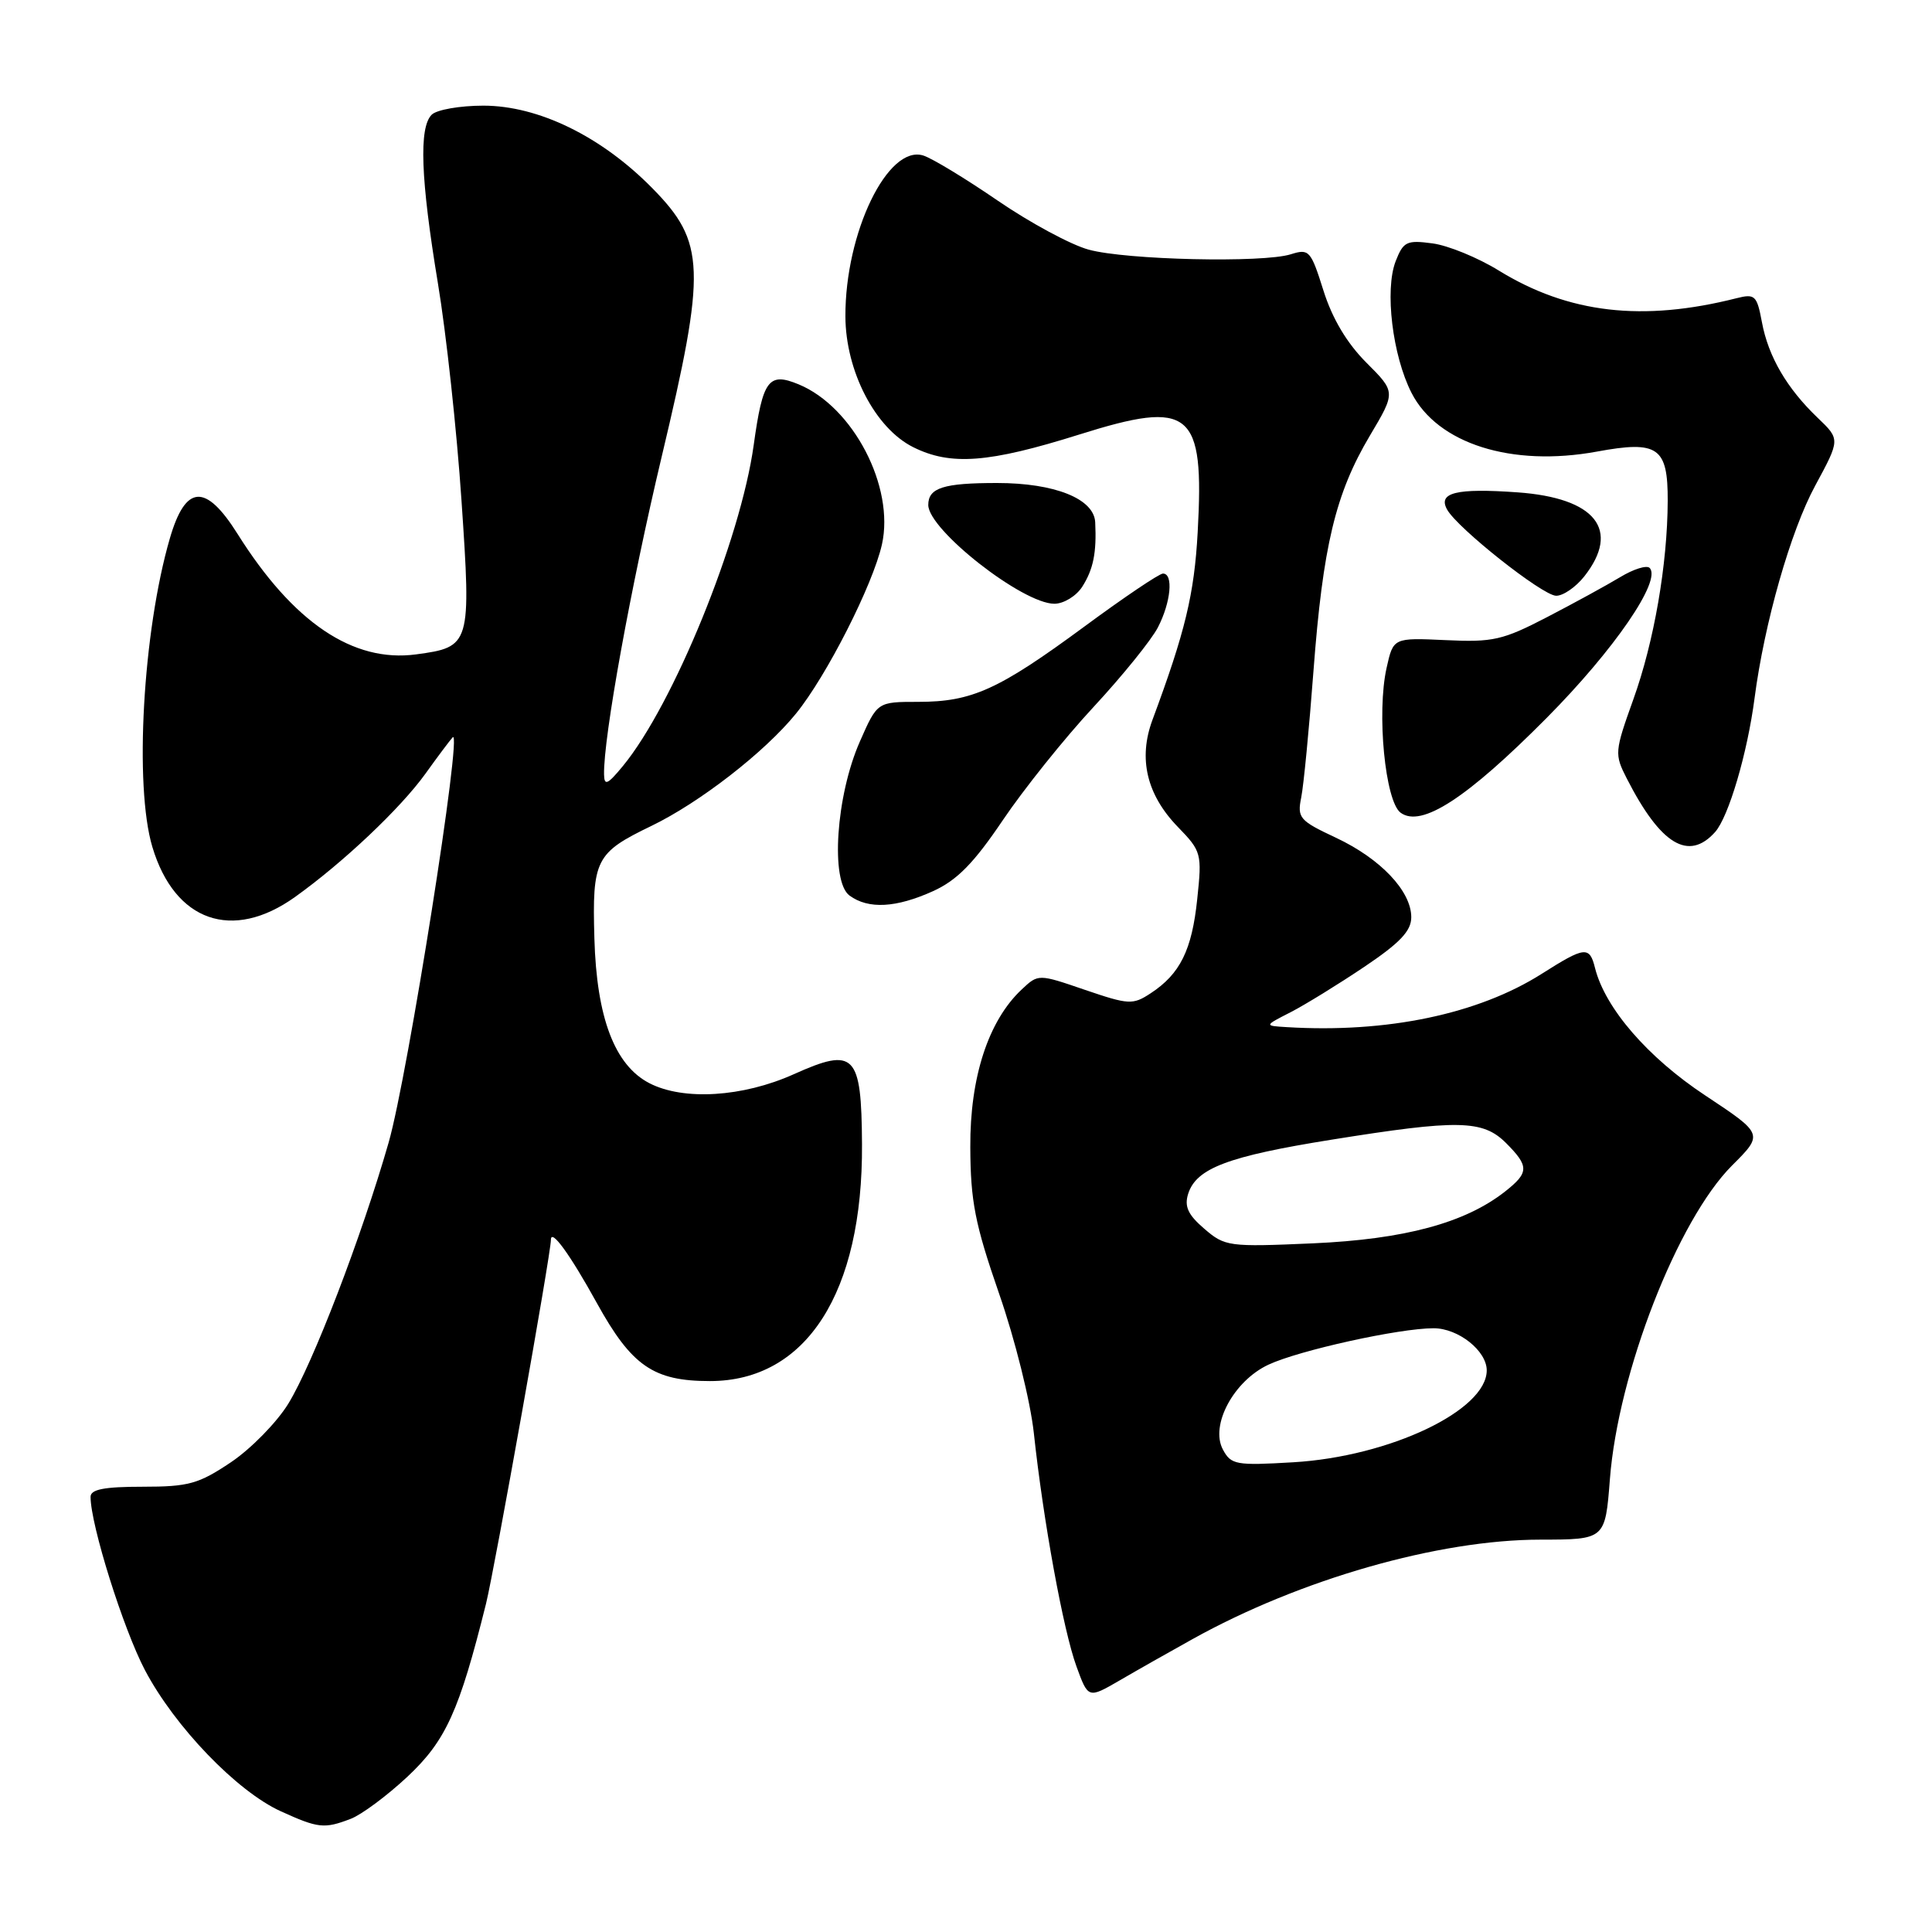 <?xml version="1.0" encoding="UTF-8" standalone="no"?>
<!DOCTYPE svg PUBLIC "-//W3C//DTD SVG 1.1//EN" "http://www.w3.org/Graphics/SVG/1.1/DTD/svg11.dtd" >
<svg xmlns="http://www.w3.org/2000/svg" xmlns:xlink="http://www.w3.org/1999/xlink" version="1.1" viewBox="0 0 256 256">
 <g >
 <path fill="currentColor"
d=" M 46.46 241.01 C 47.89 240.47 51.27 237.96 53.98 235.43 C 59.08 230.65 60.85 226.75 64.40 212.50 C 65.55 207.83 73.00 166.11 73.00 164.28 C 73.00 162.73 75.51 166.18 79.07 172.63 C 83.69 181.00 86.58 183.00 94.07 183.00 C 106.83 183.00 114.34 171.30 114.22 151.62 C 114.15 139.62 113.26 138.71 105.18 142.34 C 98.41 145.38 90.57 145.86 86.05 143.53 C 81.45 141.15 79.06 134.87 78.76 124.36 C 78.46 113.90 78.91 113.01 86.31 109.44 C 92.71 106.35 101.33 99.66 105.47 94.56 C 109.53 89.57 115.65 77.51 116.86 72.15 C 118.57 64.52 113.06 53.92 105.83 50.93 C 101.84 49.28 101.07 50.31 99.87 58.97 C 98.13 71.53 89.23 93.37 82.54 101.50 C 80.51 103.96 80.07 104.17 80.04 102.63 C 79.94 97.77 83.59 77.68 87.68 60.50 C 93.61 35.60 93.48 32.09 86.43 24.93 C 79.68 18.07 71.35 14.00 64.04 14.00 C 60.94 14.00 57.86 14.54 57.20 15.20 C 55.49 16.91 55.74 23.71 58.02 37.50 C 59.12 44.10 60.53 57.07 61.15 66.32 C 62.45 85.46 62.36 85.74 55.13 86.71 C 46.78 87.83 38.85 82.48 31.48 70.75 C 27.24 64.00 24.58 64.18 22.50 71.36 C 18.93 83.64 17.77 104.15 20.19 112.23 C 23.15 122.11 30.80 124.79 39.10 118.85 C 45.49 114.28 53.07 107.11 56.38 102.51 C 57.96 100.30 59.58 98.14 59.98 97.70 C 61.36 96.17 54.03 142.55 51.50 151.38 C 47.91 163.89 41.46 180.69 38.20 186.00 C 36.68 188.47 33.27 191.96 30.61 193.75 C 26.32 196.63 25.00 197.00 18.89 197.00 C 13.80 197.00 12.00 197.35 12.00 198.34 C 12.00 202.05 16.34 215.86 19.21 221.31 C 23.17 228.82 31.41 237.38 37.22 240.01 C 42.17 242.26 42.96 242.35 46.46 241.01 Z  M 158.00 217.20 C 172.27 209.26 190.60 204.02 204.10 204.01 C 212.70 204.00 212.70 204.00 213.32 195.99 C 214.41 181.88 222.29 161.66 229.50 154.44 C 233.68 150.27 233.68 150.27 225.95 145.15 C 218.33 140.11 212.69 133.59 211.35 128.27 C 210.62 125.33 210.02 125.40 204.28 129.04 C 195.86 134.38 183.76 136.91 170.50 136.10 C 167.50 135.92 167.50 135.92 171.00 134.13 C 172.93 133.14 177.31 130.44 180.75 128.13 C 185.50 124.94 187.00 123.36 187.00 121.54 C 187.00 118.07 182.93 113.78 177.01 111.00 C 172.19 108.74 171.87 108.38 172.42 105.66 C 172.74 104.06 173.47 96.53 174.04 88.93 C 175.29 72.37 176.95 65.41 181.52 57.72 C 184.95 51.95 184.95 51.95 181.05 48.05 C 178.48 45.48 176.54 42.23 175.37 38.52 C 173.69 33.18 173.46 32.93 171.05 33.69 C 167.37 34.86 149.25 34.45 144.26 33.08 C 141.92 32.45 136.51 29.53 132.24 26.61 C 127.97 23.68 123.52 20.98 122.35 20.61 C 117.65 19.12 111.98 30.82 112.02 41.93 C 112.05 49.18 115.97 56.74 121.00 59.25 C 125.97 61.73 131.00 61.35 143.00 57.58 C 157.81 52.92 159.59 54.38 158.70 70.50 C 158.25 78.73 157.05 83.70 152.71 95.38 C 150.80 100.51 151.94 105.31 156.07 109.57 C 159.20 112.80 159.28 113.09 158.64 119.13 C 157.94 125.89 156.37 129.06 152.46 131.62 C 150.10 133.17 149.57 133.14 143.76 131.16 C 137.58 129.04 137.58 129.04 135.37 131.12 C 130.96 135.26 128.52 142.74 128.57 152.00 C 128.60 159.18 129.19 162.19 132.38 171.40 C 134.49 177.45 136.53 185.67 136.99 189.90 C 138.24 201.52 140.89 216.02 142.63 220.79 C 144.19 225.08 144.19 225.08 148.35 222.67 C 150.63 221.34 154.97 218.88 158.00 217.20 Z  M 123.66 118.07 C 126.82 116.63 129.03 114.38 132.87 108.69 C 135.65 104.57 141.06 97.81 144.90 93.68 C 148.73 89.55 152.57 84.80 153.43 83.13 C 155.15 79.80 155.51 76.00 154.10 76.00 C 153.61 76.00 148.92 79.16 143.69 83.02 C 132.31 91.40 128.79 93.00 121.66 93.00 C 116.25 93.00 116.25 93.00 113.94 98.25 C 110.77 105.43 110.01 116.80 112.57 118.67 C 115.07 120.50 118.74 120.30 123.66 118.07 Z  M 227.26 110.25 C 229.05 108.24 231.54 99.80 232.49 92.50 C 233.79 82.55 237.26 70.37 240.52 64.36 C 243.84 58.22 243.84 58.22 240.85 55.36 C 236.76 51.45 234.30 47.23 233.46 42.67 C 232.80 39.15 232.54 38.90 230.12 39.51 C 217.65 42.67 207.83 41.53 198.60 35.85 C 195.83 34.14 191.87 32.52 189.81 32.25 C 186.39 31.79 185.95 32.01 184.93 34.62 C 183.46 38.42 184.51 47.11 187.03 52.05 C 190.47 58.80 200.31 61.91 211.59 59.84 C 219.70 58.34 221.01 59.25 220.98 66.37 C 220.95 74.78 219.17 85.04 216.43 92.66 C 213.94 99.61 213.91 99.93 215.56 103.16 C 220.04 111.93 223.75 114.17 227.26 110.25 Z  M 204.94 95.13 C 213.88 86.12 220.22 76.89 218.58 75.25 C 218.19 74.86 216.44 75.41 214.69 76.47 C 212.93 77.53 208.57 79.92 205.00 81.77 C 199.13 84.82 197.82 85.12 191.56 84.82 C 184.62 84.50 184.62 84.50 183.73 88.50 C 182.40 94.45 183.54 106.19 185.59 107.69 C 188.34 109.70 194.35 105.80 204.94 95.13 Z  M 143.40 77.75 C 144.87 75.44 145.32 73.24 145.12 69.20 C 144.96 66.08 139.75 64.00 132.11 64.00 C 125.01 64.00 123.00 64.64 123.00 66.91 C 123.00 70.20 135.50 80.00 139.71 80.00 C 140.94 80.00 142.60 78.99 143.40 77.75 Z  M 209.93 76.37 C 214.78 70.20 211.42 65.98 201.09 65.24 C 192.98 64.66 190.49 65.27 191.75 67.52 C 193.14 70.01 204.35 78.88 206.18 78.94 C 207.10 78.97 208.79 77.81 209.93 76.37 Z  M 162.04 192.07 C 160.32 188.86 163.47 182.98 168.07 180.83 C 172.12 178.93 185.40 176.00 189.96 176.00 C 193.23 176.00 197.00 178.99 197.00 181.58 C 197.00 186.89 184.12 193.01 171.35 193.76 C 163.76 194.21 163.12 194.09 162.04 192.07 Z  M 159.58 162.82 C 157.41 160.96 156.91 159.86 157.44 158.18 C 158.52 154.80 162.72 153.21 176.40 151.02 C 193.22 148.32 196.47 148.38 199.55 151.45 C 202.63 154.54 202.62 155.37 199.42 157.89 C 194.12 162.05 186.11 164.21 173.96 164.75 C 162.80 165.24 162.31 165.17 159.58 162.82 Z "/>
</g>
</svg>